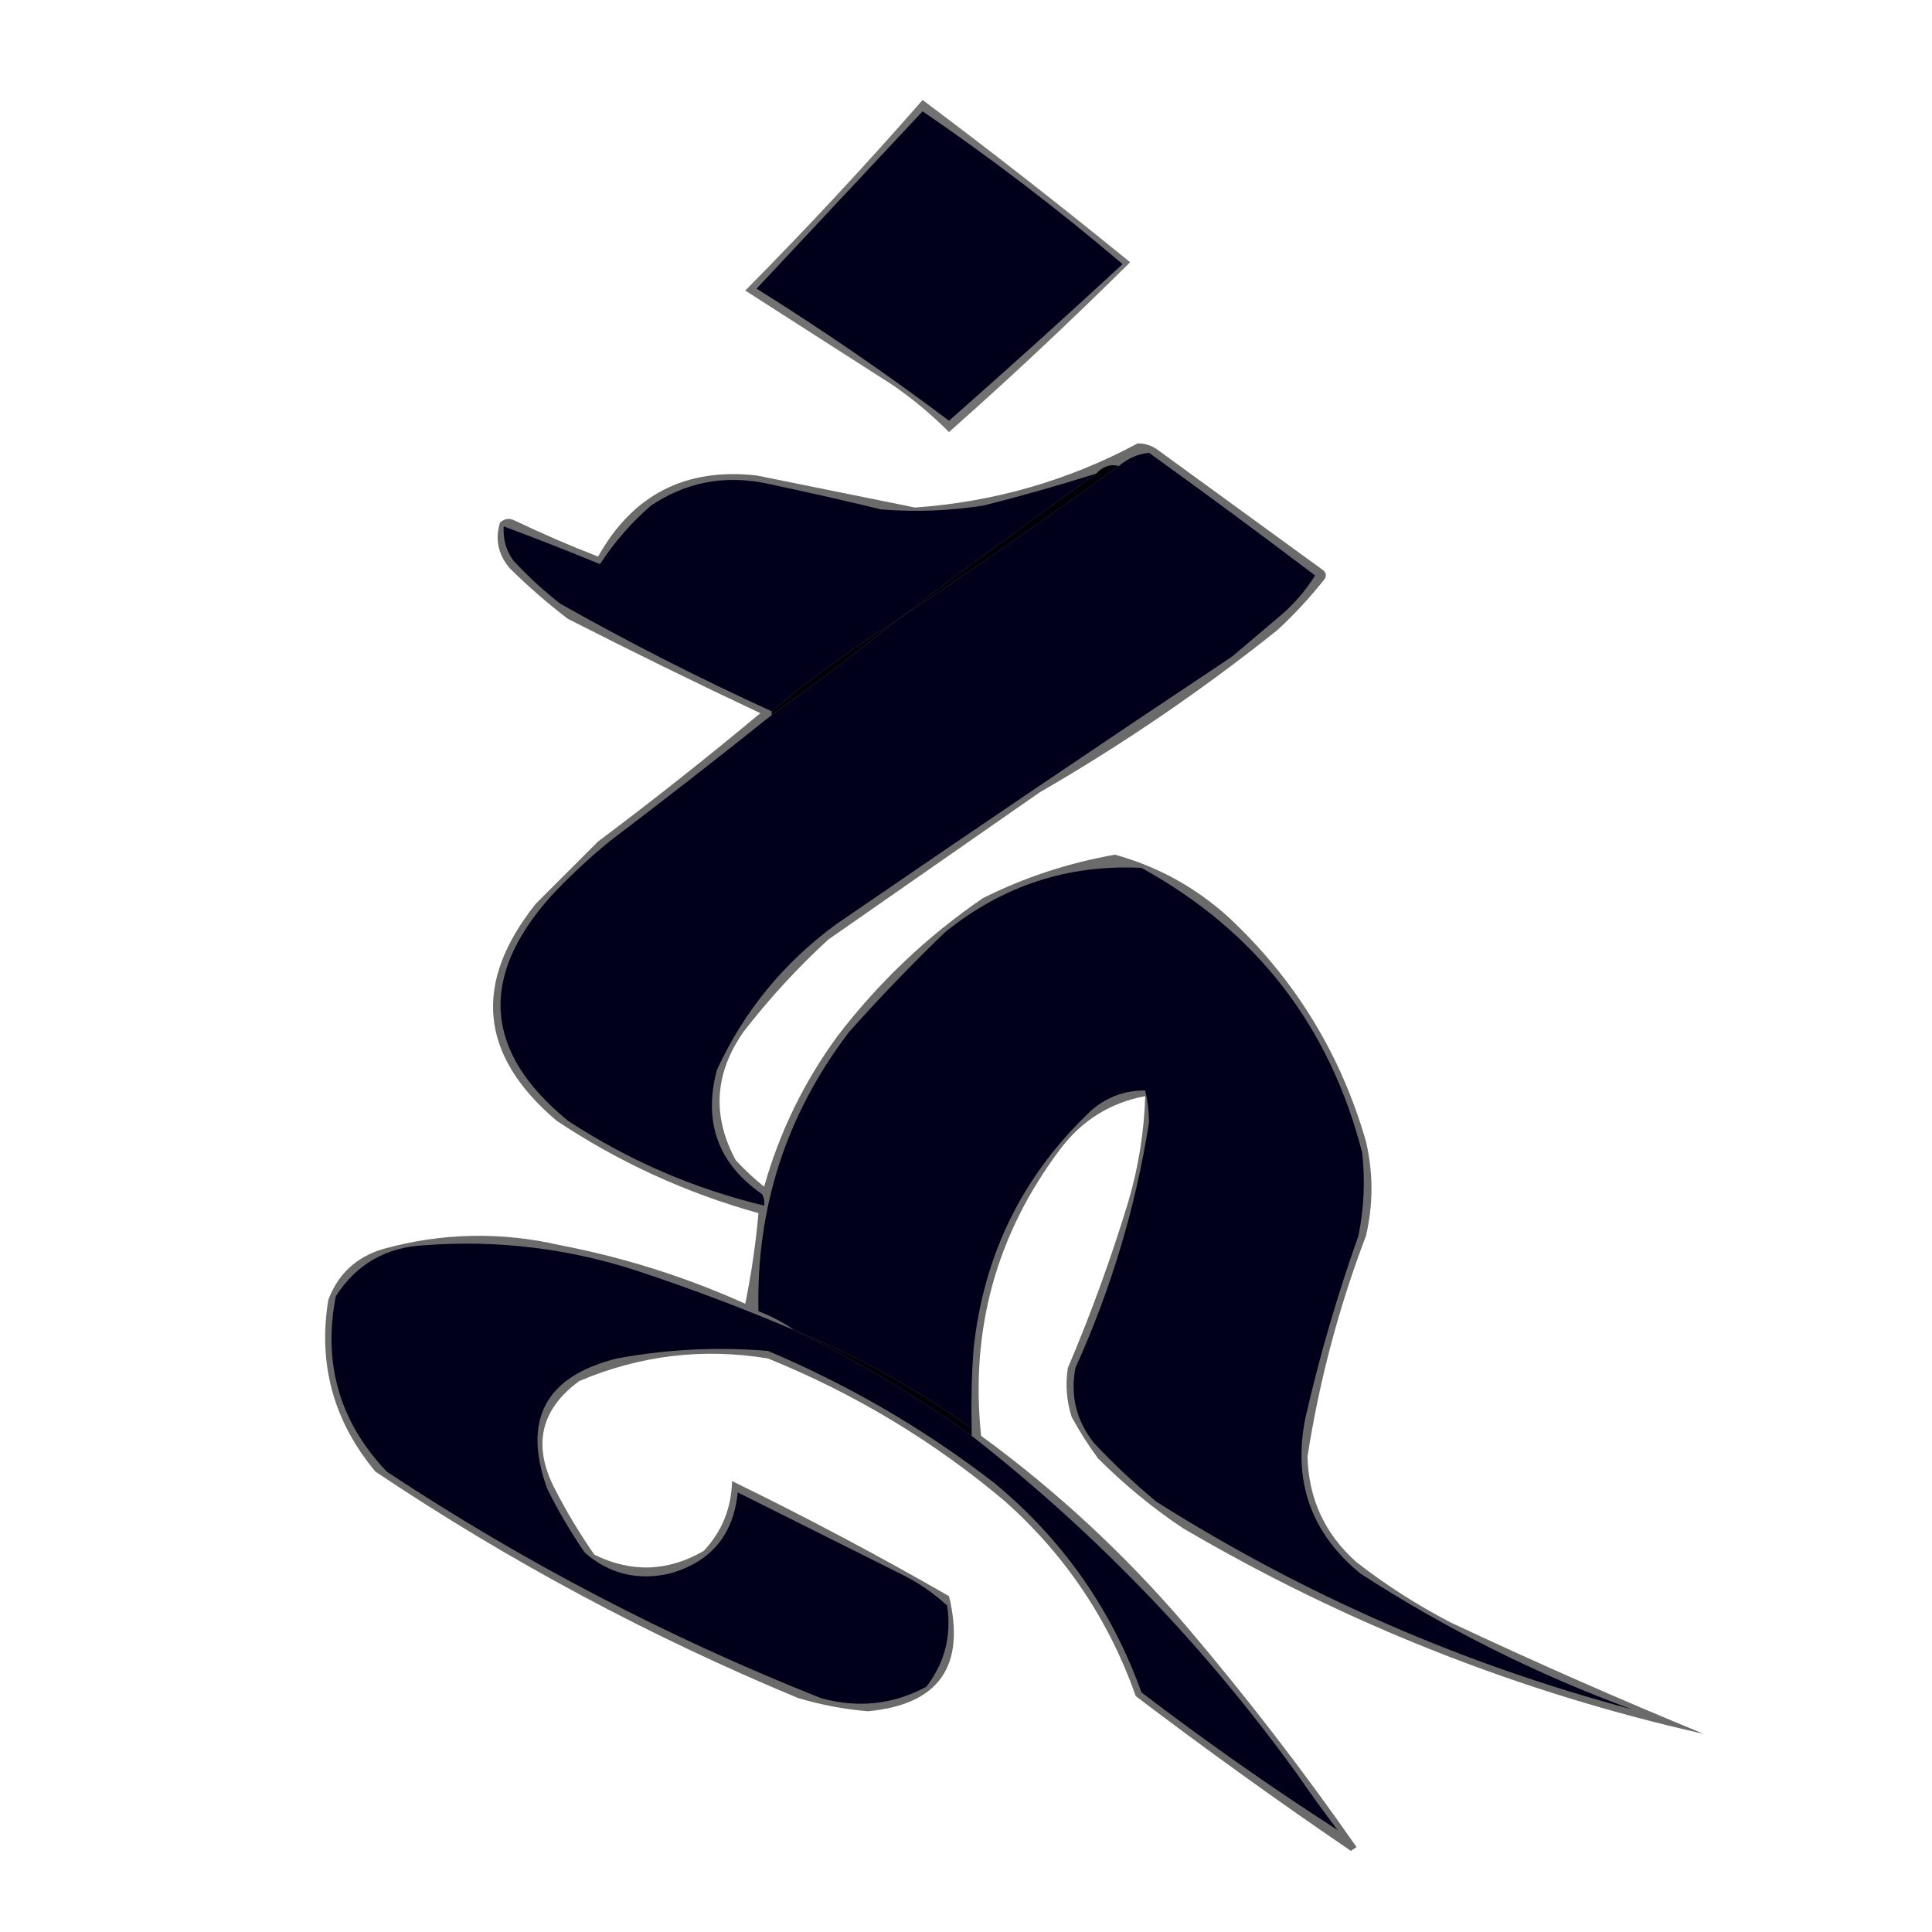 <?xml version="1.0" encoding="UTF-8"?>
<!DOCTYPE svg PUBLIC "-//W3C//DTD SVG 1.1//EN" "http://www.w3.org/Graphics/SVG/1.1/DTD/svg11.dtd">
<svg xmlns="http://www.w3.org/2000/svg" version="1.1" width="512px" height="512px" style="shape-rendering:geometricPrecision; text-rendering:geometricPrecision; image-rendering:optimizeQuality; fill-rule:evenodd; clip-rule:evenodd" xmlns:xlink="http://www.w3.org/1999/xlink">
<g><path style="opacity:0.551" fill="#000002" d="M 244.5,26.5 C 263.107,40.435 281.44,54.768 299.5,69.5C 283.923,84.954 267.923,99.954 251.5,114.5C 246.869,109.857 241.869,105.69 236.5,102C 223.5,93.667 210.5,85.333 197.5,77C 213.739,60.598 229.406,43.765 244.5,26.5 Z"/></g>
<g><path style="opacity:1" fill="#00001b" d="M 244.5,29.5 C 262.779,41.998 280.446,55.498 297.5,70C 282.316,84.018 266.983,97.852 251.5,111.5C 234.984,99.08 217.984,87.413 200.5,76.5C 215.188,60.813 229.855,45.146 244.5,29.5 Z"/></g>
<g><path style="opacity:0.582" fill="#000003" d="M 301.5,117.5 C 303.308,117.491 304.975,117.991 306.5,119C 321.167,129.667 335.833,140.333 350.5,151C 351.451,151.718 351.617,152.551 351,153.5C 347.201,158.301 343.034,162.801 338.5,167C 318.597,182.897 297.597,197.23 275.5,210C 256.833,223 238.167,236 219.5,249C 211.263,256.567 203.763,264.733 197,273.5C 189.33,284.509 188.663,295.842 195,307.5C 197.349,310.017 199.849,312.35 202.5,314.5C 206.612,299.945 213.112,286.611 222,274.5C 232.914,260.252 245.747,248.085 260.5,238C 271.603,232.466 283.27,228.632 295.5,226.5C 306.803,229.637 316.803,235.137 325.5,243C 343.143,259.448 355.31,279.282 362,302.5C 363.945,310.838 363.945,319.172 362,327.5C 354.789,346.465 349.623,365.965 346.5,386C 346.79,397.244 351.123,406.577 359.5,414C 367.325,420.082 375.658,425.415 384.5,430C 406.629,440.4 428.962,450.233 451.5,459.5C 402.81,448.54 356.81,430.373 313.5,405C 305.418,399.589 297.918,393.422 291,386.5C 288.417,383.003 286.084,379.336 284,375.5C 282.637,371.239 282.304,366.905 283,362.5C 289.124,348.128 294.457,333.462 299,318.5C 301.692,309.349 303.192,300.015 303.5,290.5C 294.275,292.206 286.775,296.872 281,304.5C 264.069,326.976 257.069,352.309 260,380.5C 279.856,395.017 297.856,411.684 314,430.5C 330.135,449.445 345.302,469.111 359.5,489.5C 359,489.833 358.5,490.167 358,490.5C 338.664,477.329 319.664,463.662 301,449.5C 293.903,429.399 282.403,412.233 266.5,398C 247.627,382.052 226.627,369.386 203.5,360C 186.243,357.177 169.576,359.177 153.5,366C 143.246,373.525 141.079,383.025 147,394.5C 150.123,400.582 153.623,406.415 157.5,412C 167.342,416.845 177.009,416.511 186.5,411C 191.33,405.859 193.83,399.692 194,392.5C 213.563,402.03 232.729,412.197 251.5,423C 255.978,441.579 248.811,451.746 230,453.5C 223.716,452.977 217.549,451.81 211.5,450C 172.067,433.621 134.733,413.621 99.5,390C 88.391,376.681 84.224,361.515 87,344.5C 89.584,337.618 94.417,333.118 101.5,331C 117.049,326.692 132.716,326.359 148.5,330C 165.449,333.261 181.782,338.428 197.5,345.5C 199.13,337.498 200.297,329.498 201,321.5C 181.816,316.156 163.983,307.989 147.5,297C 127.057,279.677 125.224,260.51 142,239.5C 147.5,234 153,228.5 158.5,223C 173.121,212.048 187.454,200.714 201.5,189C 184.377,180.939 167.377,172.605 150.5,164C 145.053,159.854 139.886,155.354 135,150.5C 131.995,146.866 131.161,142.866 132.5,138.5C 133.723,137.386 135.056,137.219 136.5,138C 143.717,141.442 151.05,144.609 158.5,147.5C 167.697,131.068 181.697,123.901 200.5,126C 214.5,128.833 228.5,131.667 242.5,134.5C 263.487,133.007 283.154,127.341 301.5,117.5 Z"/></g>
<g><path style="opacity:1" fill="#00001b" d="M 204.5,189.5 C 215.808,181.519 226.808,173.186 237.5,164.5C 257.448,151.216 277.114,137.549 296.5,123.5C 298.903,121.459 301.57,120.292 304.5,120C 319.331,130.672 333.998,141.505 348.5,152.5C 346.062,156.442 343.062,159.942 339.5,163C 335.167,166.667 330.833,170.333 326.5,174C 291.327,197.419 256.327,221.086 221.5,245C 207.656,255.17 197.156,268.003 190,283.5C 186.291,297.379 190.291,308.379 202,316.5C 202.483,317.448 202.649,318.448 202.5,319.5C 183.826,314.994 166.492,307.494 150.5,297C 128.305,278.841 126.805,259.008 146,237.5C 150.865,232.3 156.032,227.467 161.5,223C 175.995,212 190.329,200.834 204.5,189.5 Z"/></g>
<g><path style="opacity:1" fill="#00001b" d="M 290.5,125.5 C 272.656,138.256 254.989,151.256 237.5,164.5C 225.935,171.733 214.935,179.733 204.5,188.5C 185.423,179.795 166.757,170.295 148.5,160C 144.033,156.535 139.867,152.702 136,148.5C 134.092,145.794 133.259,142.794 133.5,139.5C 142.024,142.675 150.524,146.008 159,149.5C 162.73,143.762 167.23,138.596 172.5,134C 181.611,127.887 191.611,125.887 202.5,128C 212.869,130.176 223.202,132.509 233.5,135C 242.536,135.717 251.536,135.384 260.5,134C 270.599,131.476 280.599,128.642 290.5,125.5 Z"/></g>
<g><path style="opacity:1" fill="#000008" d="M 296.5,123.5 C 277.114,137.549 257.448,151.216 237.5,164.5C 254.989,151.256 272.656,138.256 290.5,125.5C 292.28,123.583 294.28,122.916 296.5,123.5 Z"/></g>
<g><path style="opacity:0.99" fill="#000007" d="M 237.5,164.5 C 226.808,173.186 215.808,181.519 204.5,189.5C 204.5,189.167 204.5,188.833 204.5,188.5C 214.935,179.733 225.935,171.733 237.5,164.5 Z"/></g>
<g><path style="opacity:1" fill="#00001b" d="M 257.5,378.5 C 242.889,368.026 227.223,359.359 210.5,352.5C 207.6,350.465 204.434,348.799 201,347.5C 200.376,319.984 208.376,295.318 225,273.5C 233.136,264.363 241.636,255.53 250.5,247C 265.771,234.687 283.104,229.02 302.5,230C 332.871,246.709 352.371,271.875 361,305.5C 361.801,312.889 361.467,320.223 360,327.5C 354.403,343.222 349.736,359.222 346,375.5C 342.505,392.351 347.338,406.184 360.5,417C 383.074,431.621 407.074,443.621 432.5,453C 387.691,441.065 345.691,422.732 306.5,398C 300.698,393.2 295.198,388.033 290,382.5C 285.259,376.609 283.592,369.942 285,362.5C 294.444,341.673 300.944,320.006 304.5,297.5C 304.476,294.579 304.143,291.746 303.5,289C 298.295,288.926 293.628,290.593 289.5,294C 271.179,311.143 260.679,332.31 258,357.5C 257.5,364.492 257.334,371.492 257.5,378.5 Z"/></g>
<g><path style="opacity:1" fill="#00001b" d="M 210.5,352.5 C 226.958,360.56 242.624,369.893 257.5,380.5C 290.588,406.421 319.421,436.421 344,470.5C 347.378,475.422 350.878,480.255 354.5,485C 336.835,473.636 319.502,461.469 302.5,448.5C 294.553,426.437 281.553,407.937 263.5,393C 245.109,378.796 225.109,367.13 203.5,358C 190.055,356.892 176.722,357.559 163.5,360C 144.567,364.702 138.4,376.202 145,394.5C 147.935,400.427 151.268,406.094 155,411.5C 161.485,417.114 168.985,418.948 177.5,417C 188.395,413.938 194.395,406.771 195.5,395.5C 209.833,402.667 224.167,409.833 238.5,417C 243.1,419.215 247.266,422.048 251,425.5C 252.205,433.484 250.372,440.651 245.5,447C 236.663,451.748 227.329,452.748 217.5,450C 176.993,433.915 138.66,413.915 102.5,390C 90.005,376.86 85.505,361.36 89,343.5C 94.467,335.013 102.301,330.513 112.5,330C 131.971,328.534 150.971,330.867 169.5,337C 183.418,341.631 197.085,346.798 210.5,352.5 Z"/></g>
<g><path style="opacity:1" fill="#000009" d="M 210.5,352.5 C 227.223,359.359 242.889,368.026 257.5,378.5C 257.5,379.167 257.5,379.833 257.5,380.5C 242.624,369.893 226.958,360.56 210.5,352.5 Z"/></g>
</svg>
